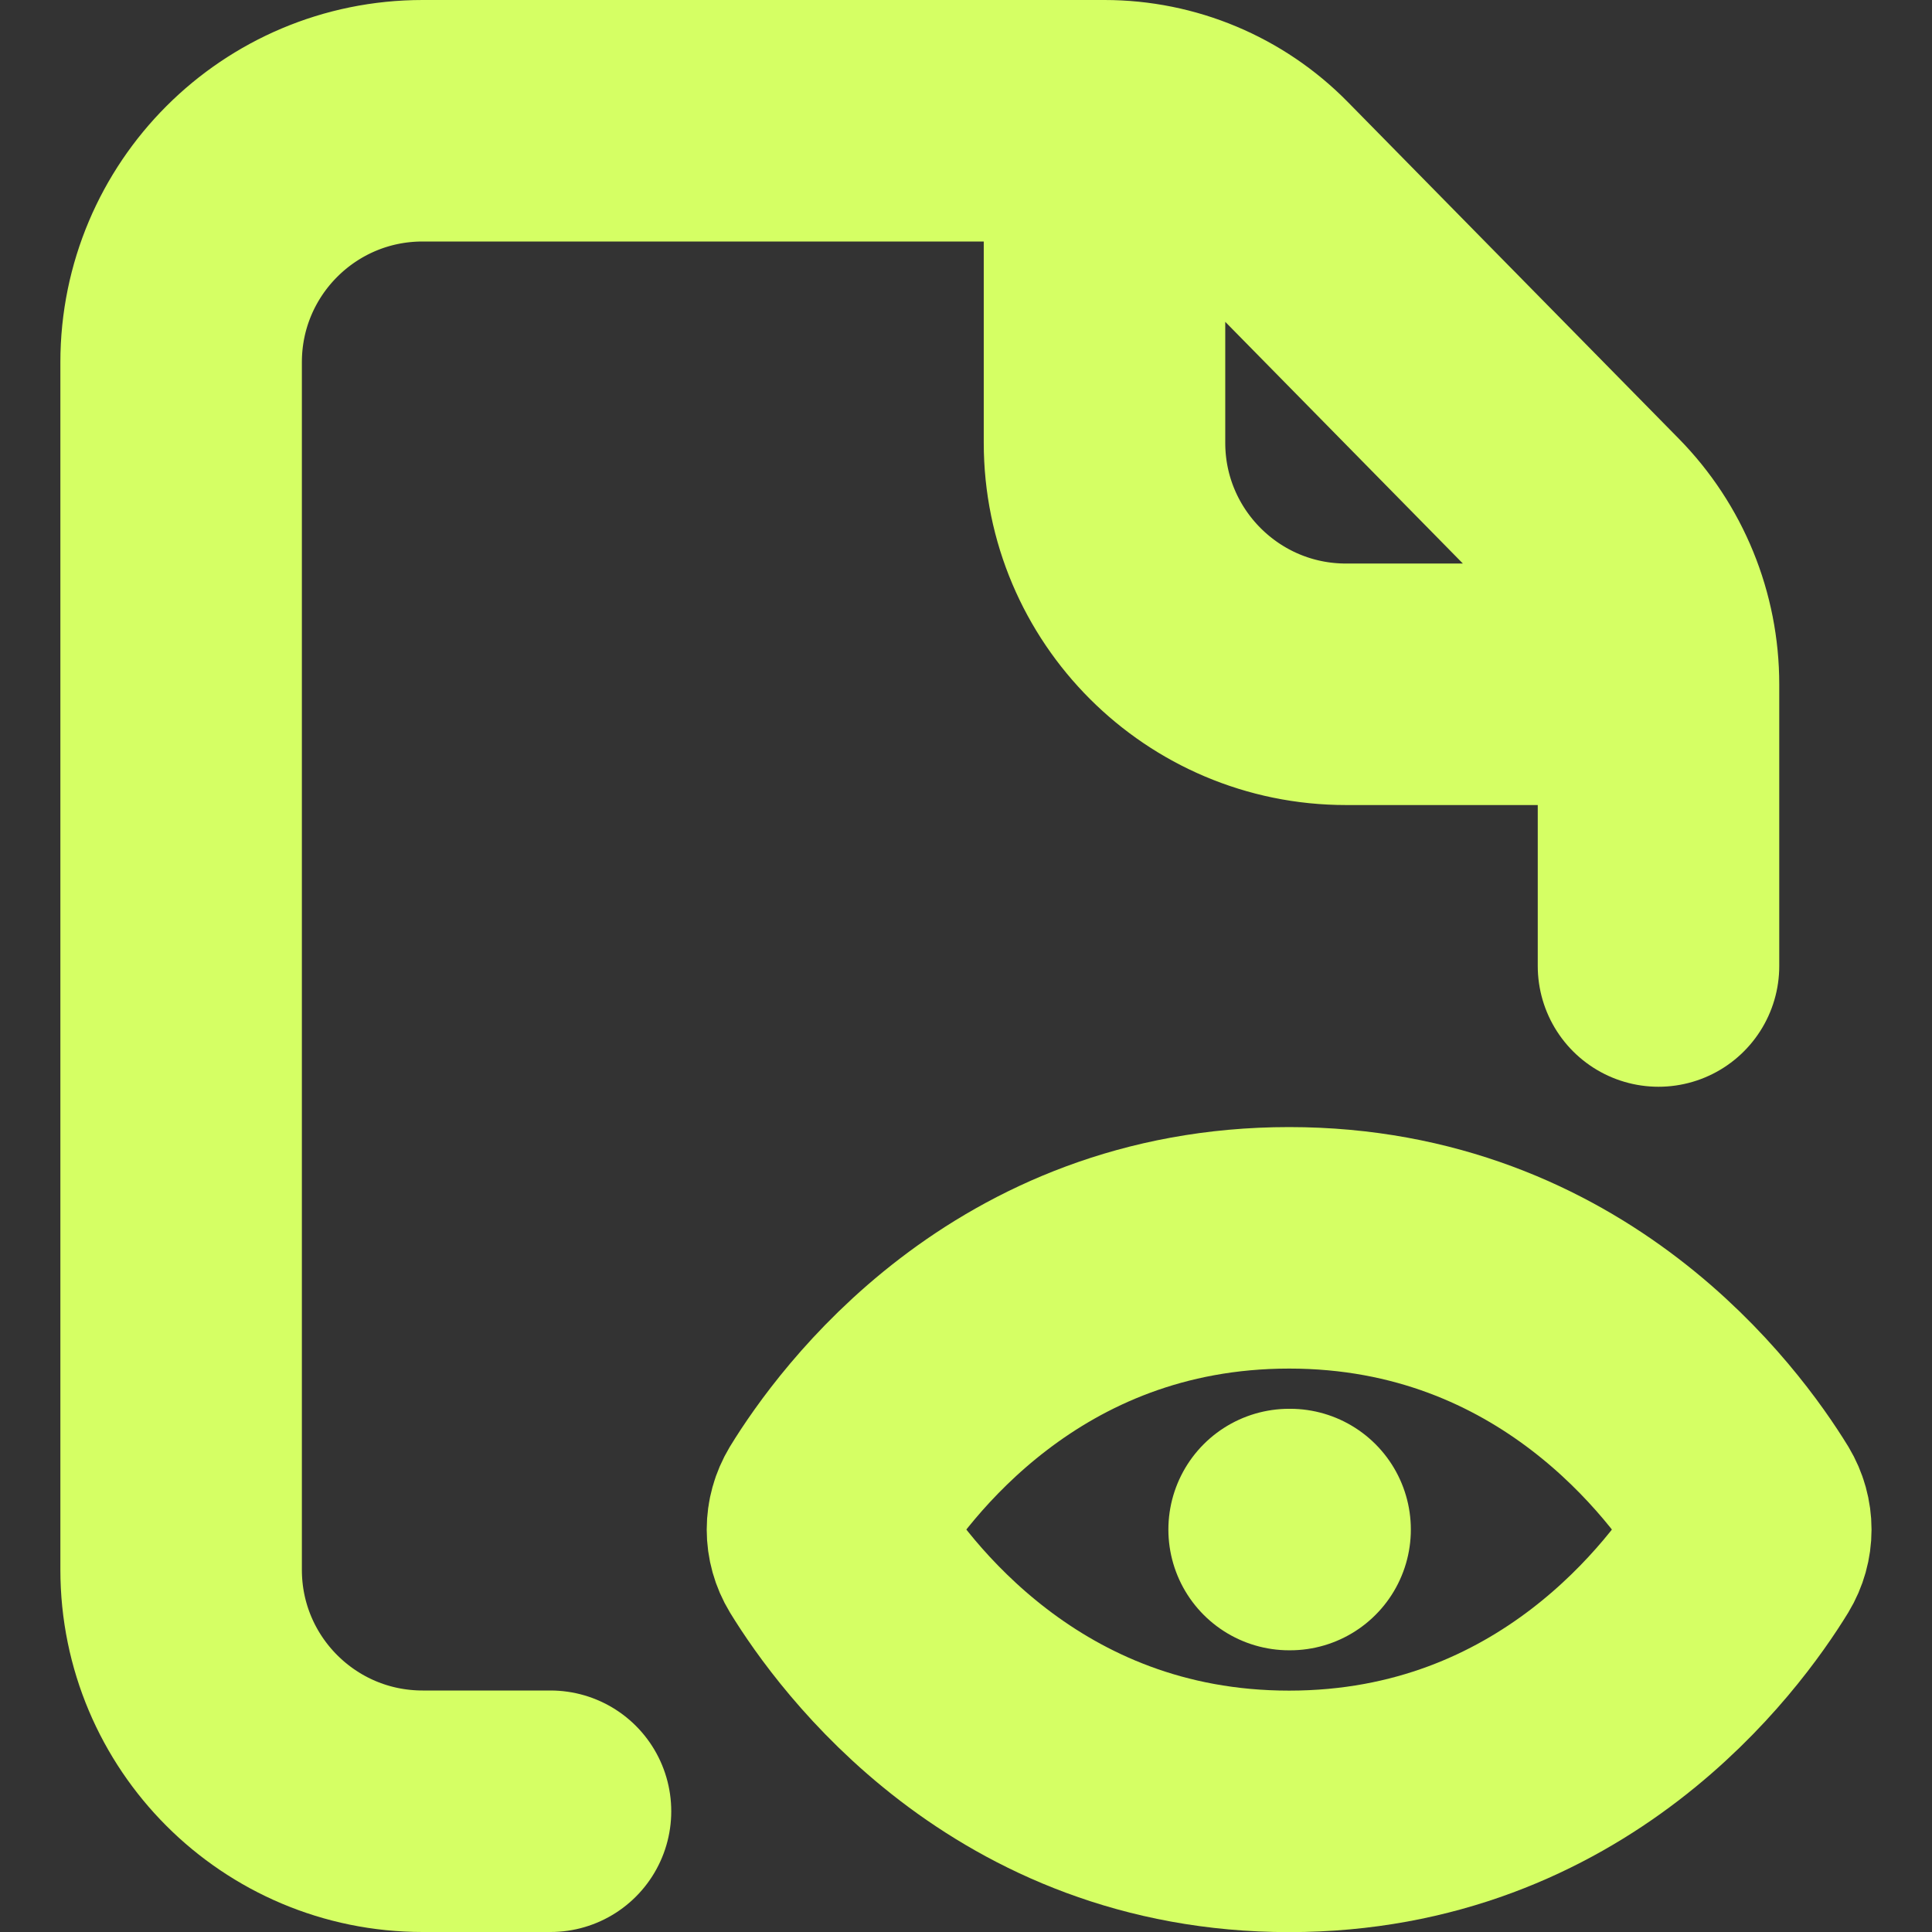 <svg width="16" height="16" viewBox="0 0 16 16" fill="none" xmlns="http://www.w3.org/2000/svg">
<rect x="0" y="0" width="16" height="16" fill="#333333" stroke="none"/>
<path d="M13.735 5.667V5.667C13.735 5.168 13.54 4.69 13.19 4.334L10.448 1.545C10.105 1.196 9.636 1 9.147 1V1M13.735 5.667H11.147C10.043 5.667 9.147 4.771 9.147 3.667L9.147 1M13.735 5.667V8M9.147 1L3.5 1C2.395 1 1.5 1.895 1.5 3L1.5 13C1.5 14.105 2.395 15 3.5 15L4.559 15" stroke="#D5FF64" stroke-width="2" stroke-linecap="round" stroke-linejoin="round"/>
<path d="M10.676 12.667H10.684M6.9 12.499C7.228 11.964 8.411 10.334 10.676 10.334C12.941 10.334 14.124 11.964 14.452 12.499C14.515 12.604 14.515 12.731 14.452 12.835C14.124 13.37 12.941 15.001 10.676 15.001C8.411 15.001 7.228 13.37 6.9 12.835C6.837 12.731 6.837 12.604 6.9 12.499Z" stroke="#D5FF64" stroke-width="2" stroke-linecap="round" stroke-linejoin="round"/>
</svg>
